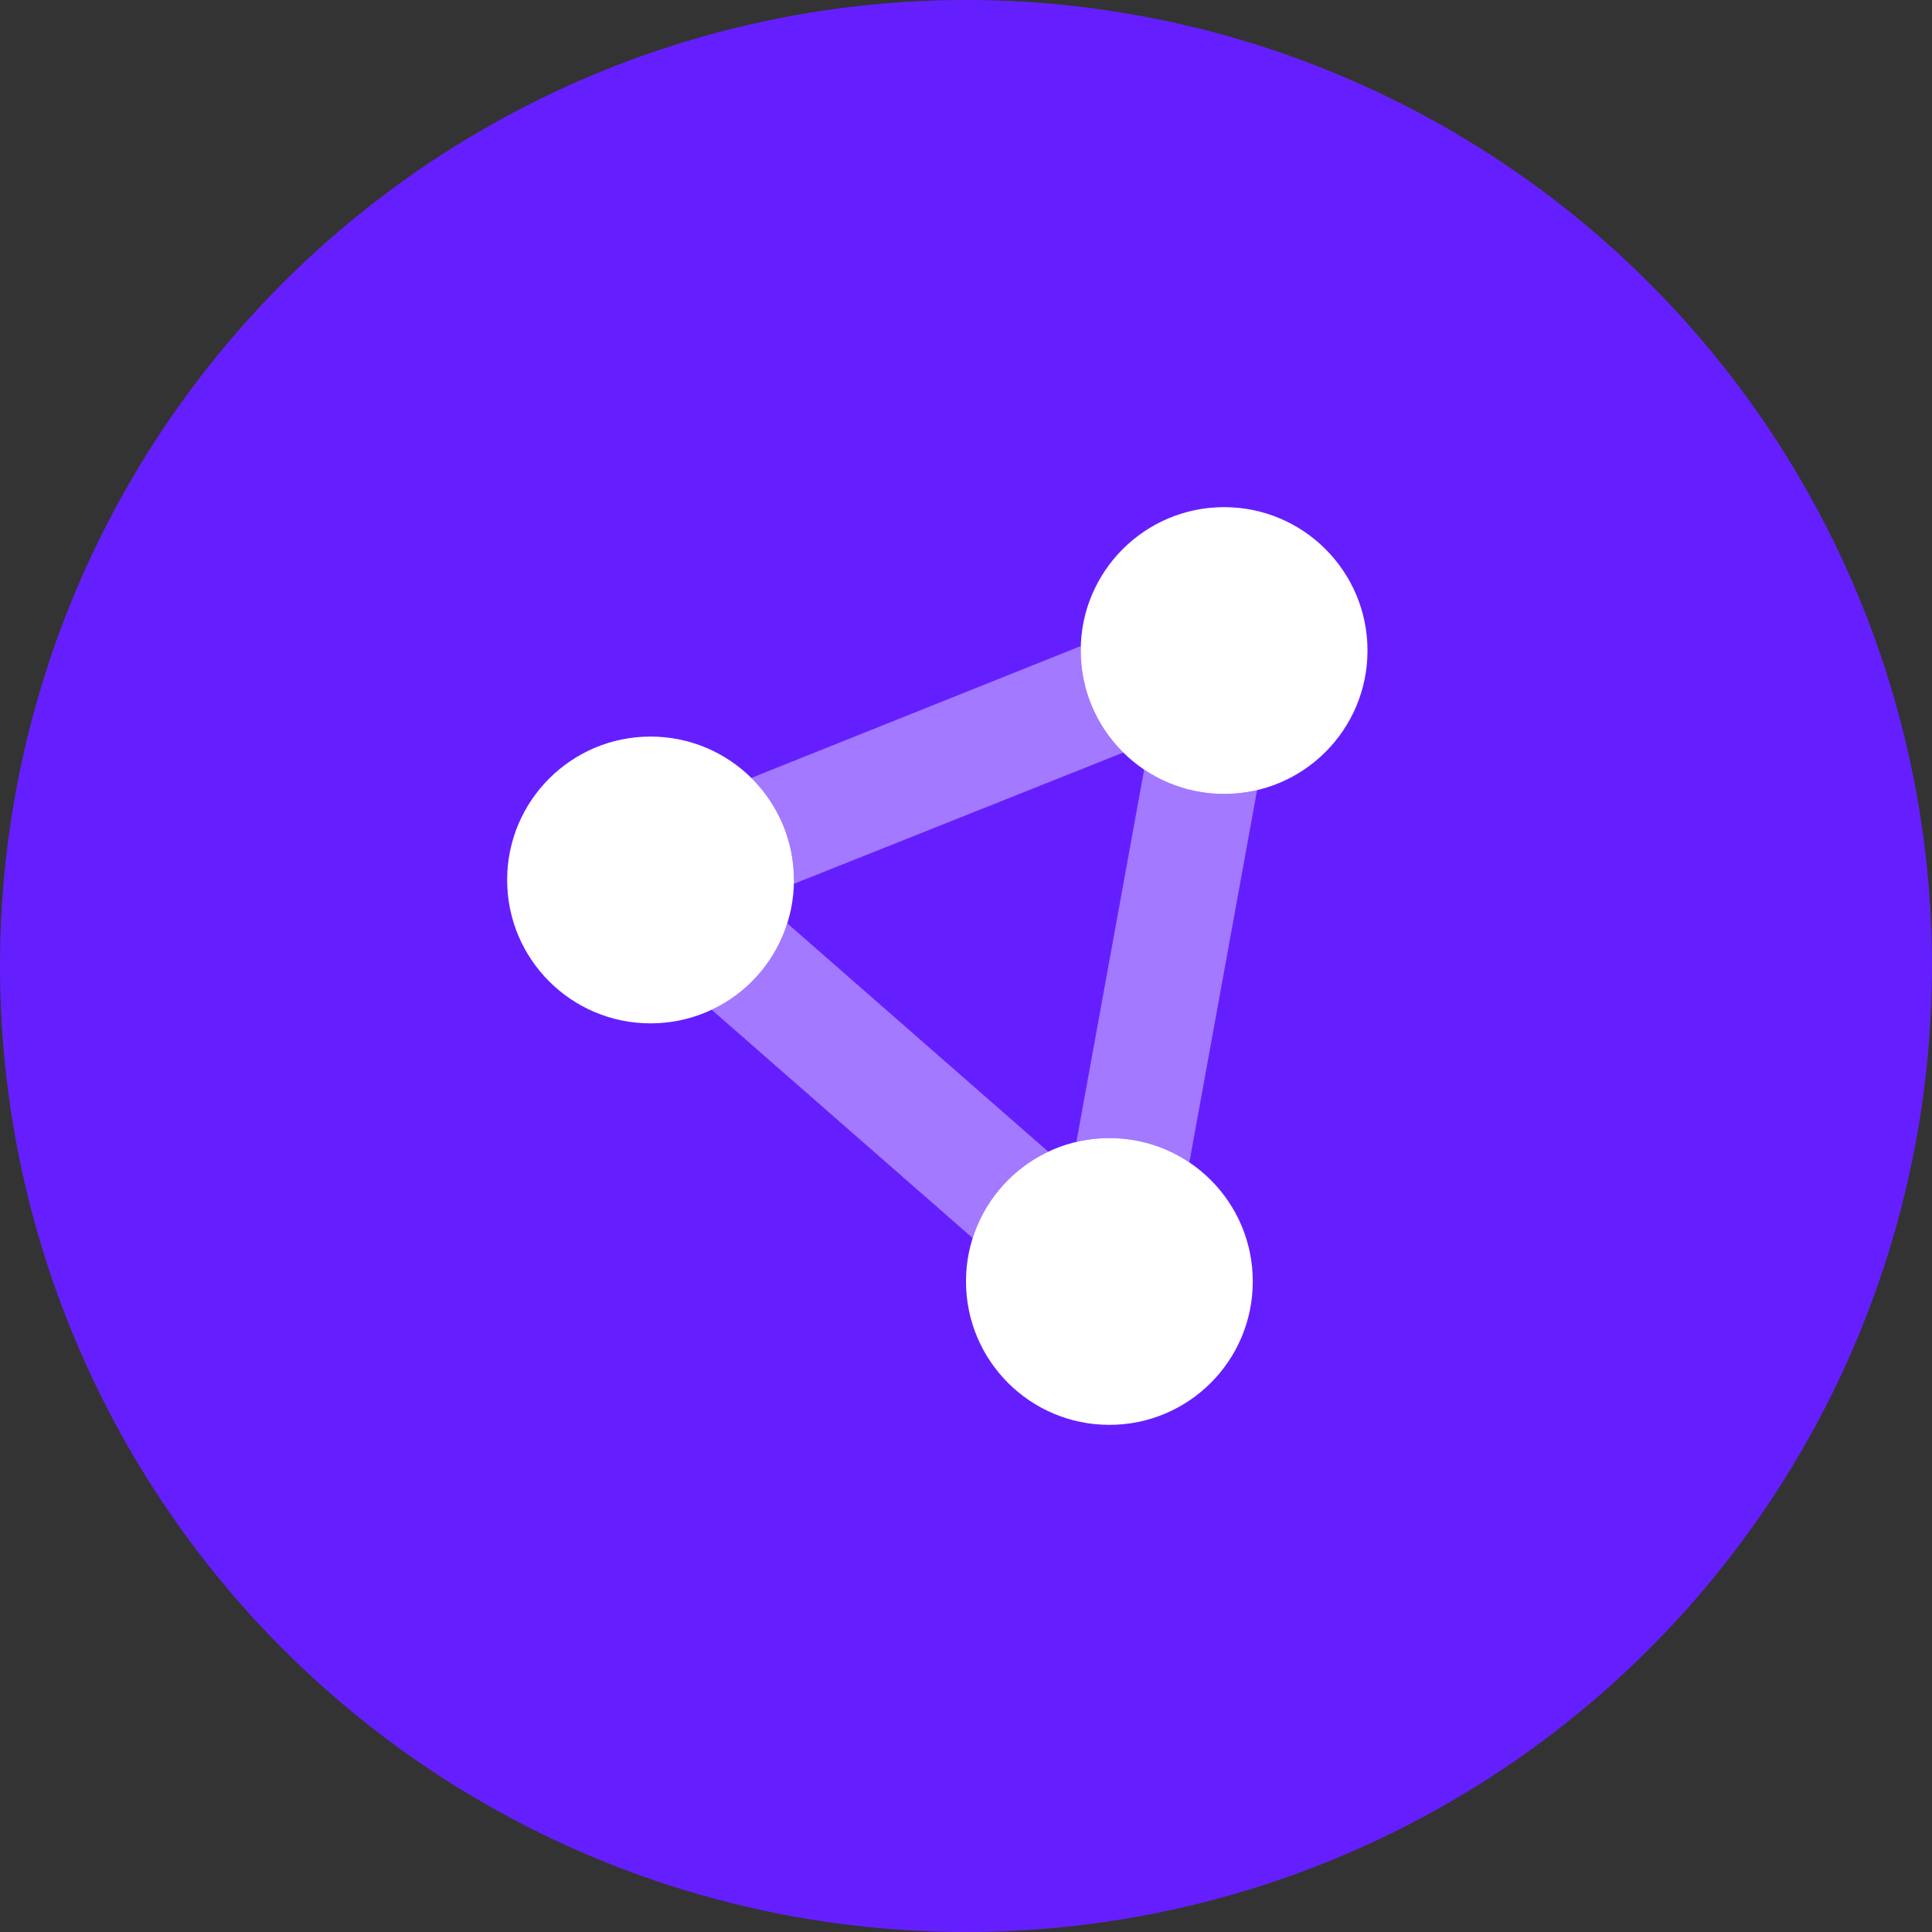 <svg width="80" height="80" viewBox="0 0 80 80" fill="none" xmlns="http://www.w3.org/2000/svg">
<rect x="0" y="0" width="80" height="80" fill="#333333" stroke="none"/>
<circle cx="40" cy="40" r="40" fill="#651FFF"/>
<path d="M56.625 26.938C56.625 30.218 53.968 32.875 50.688 32.875C47.407 32.875 44.75 30.218 44.75 26.938C44.75 23.659 47.407 21 50.688 21C53.968 21 56.625 23.659 56.625 26.938ZM51.875 53.062C51.875 56.343 49.218 59 45.938 59C42.657 59 40 56.343 40 53.062C40 49.782 42.657 47.125 45.938 47.125C49.218 47.125 51.875 49.782 51.875 53.062ZM21 36.438C21 33.157 23.659 30.5 26.938 30.5C30.218 30.5 32.875 33.157 32.875 36.438C32.875 39.718 30.218 42.375 26.938 42.375C23.659 42.375 21 39.718 21 36.438Z" fill="white"/>
<path opacity="0.4" d="M52.053 32.719L49.248 48.134C48.305 47.496 47.162 47.125 45.937 47.125C45.47 47.125 45.01 47.177 44.572 47.281L47.377 31.866C48.32 32.504 49.463 32.875 50.687 32.875C51.155 32.875 51.615 32.823 52.053 32.719ZM32.6 38.234L43.407 47.689C41.922 48.387 40.779 49.685 40.275 51.266L29.468 41.811C30.953 41.047 32.096 39.814 32.6 38.234ZM32.875 36.438C32.875 34.782 32.2 33.291 31.108 32.214L44.75 26.753C44.75 26.815 44.75 26.876 44.75 26.938C44.75 28.593 45.425 30.084 46.516 31.16L32.808 36.623C32.808 36.564 32.875 36.497 32.875 36.438Z" fill="white"/>
</svg>
